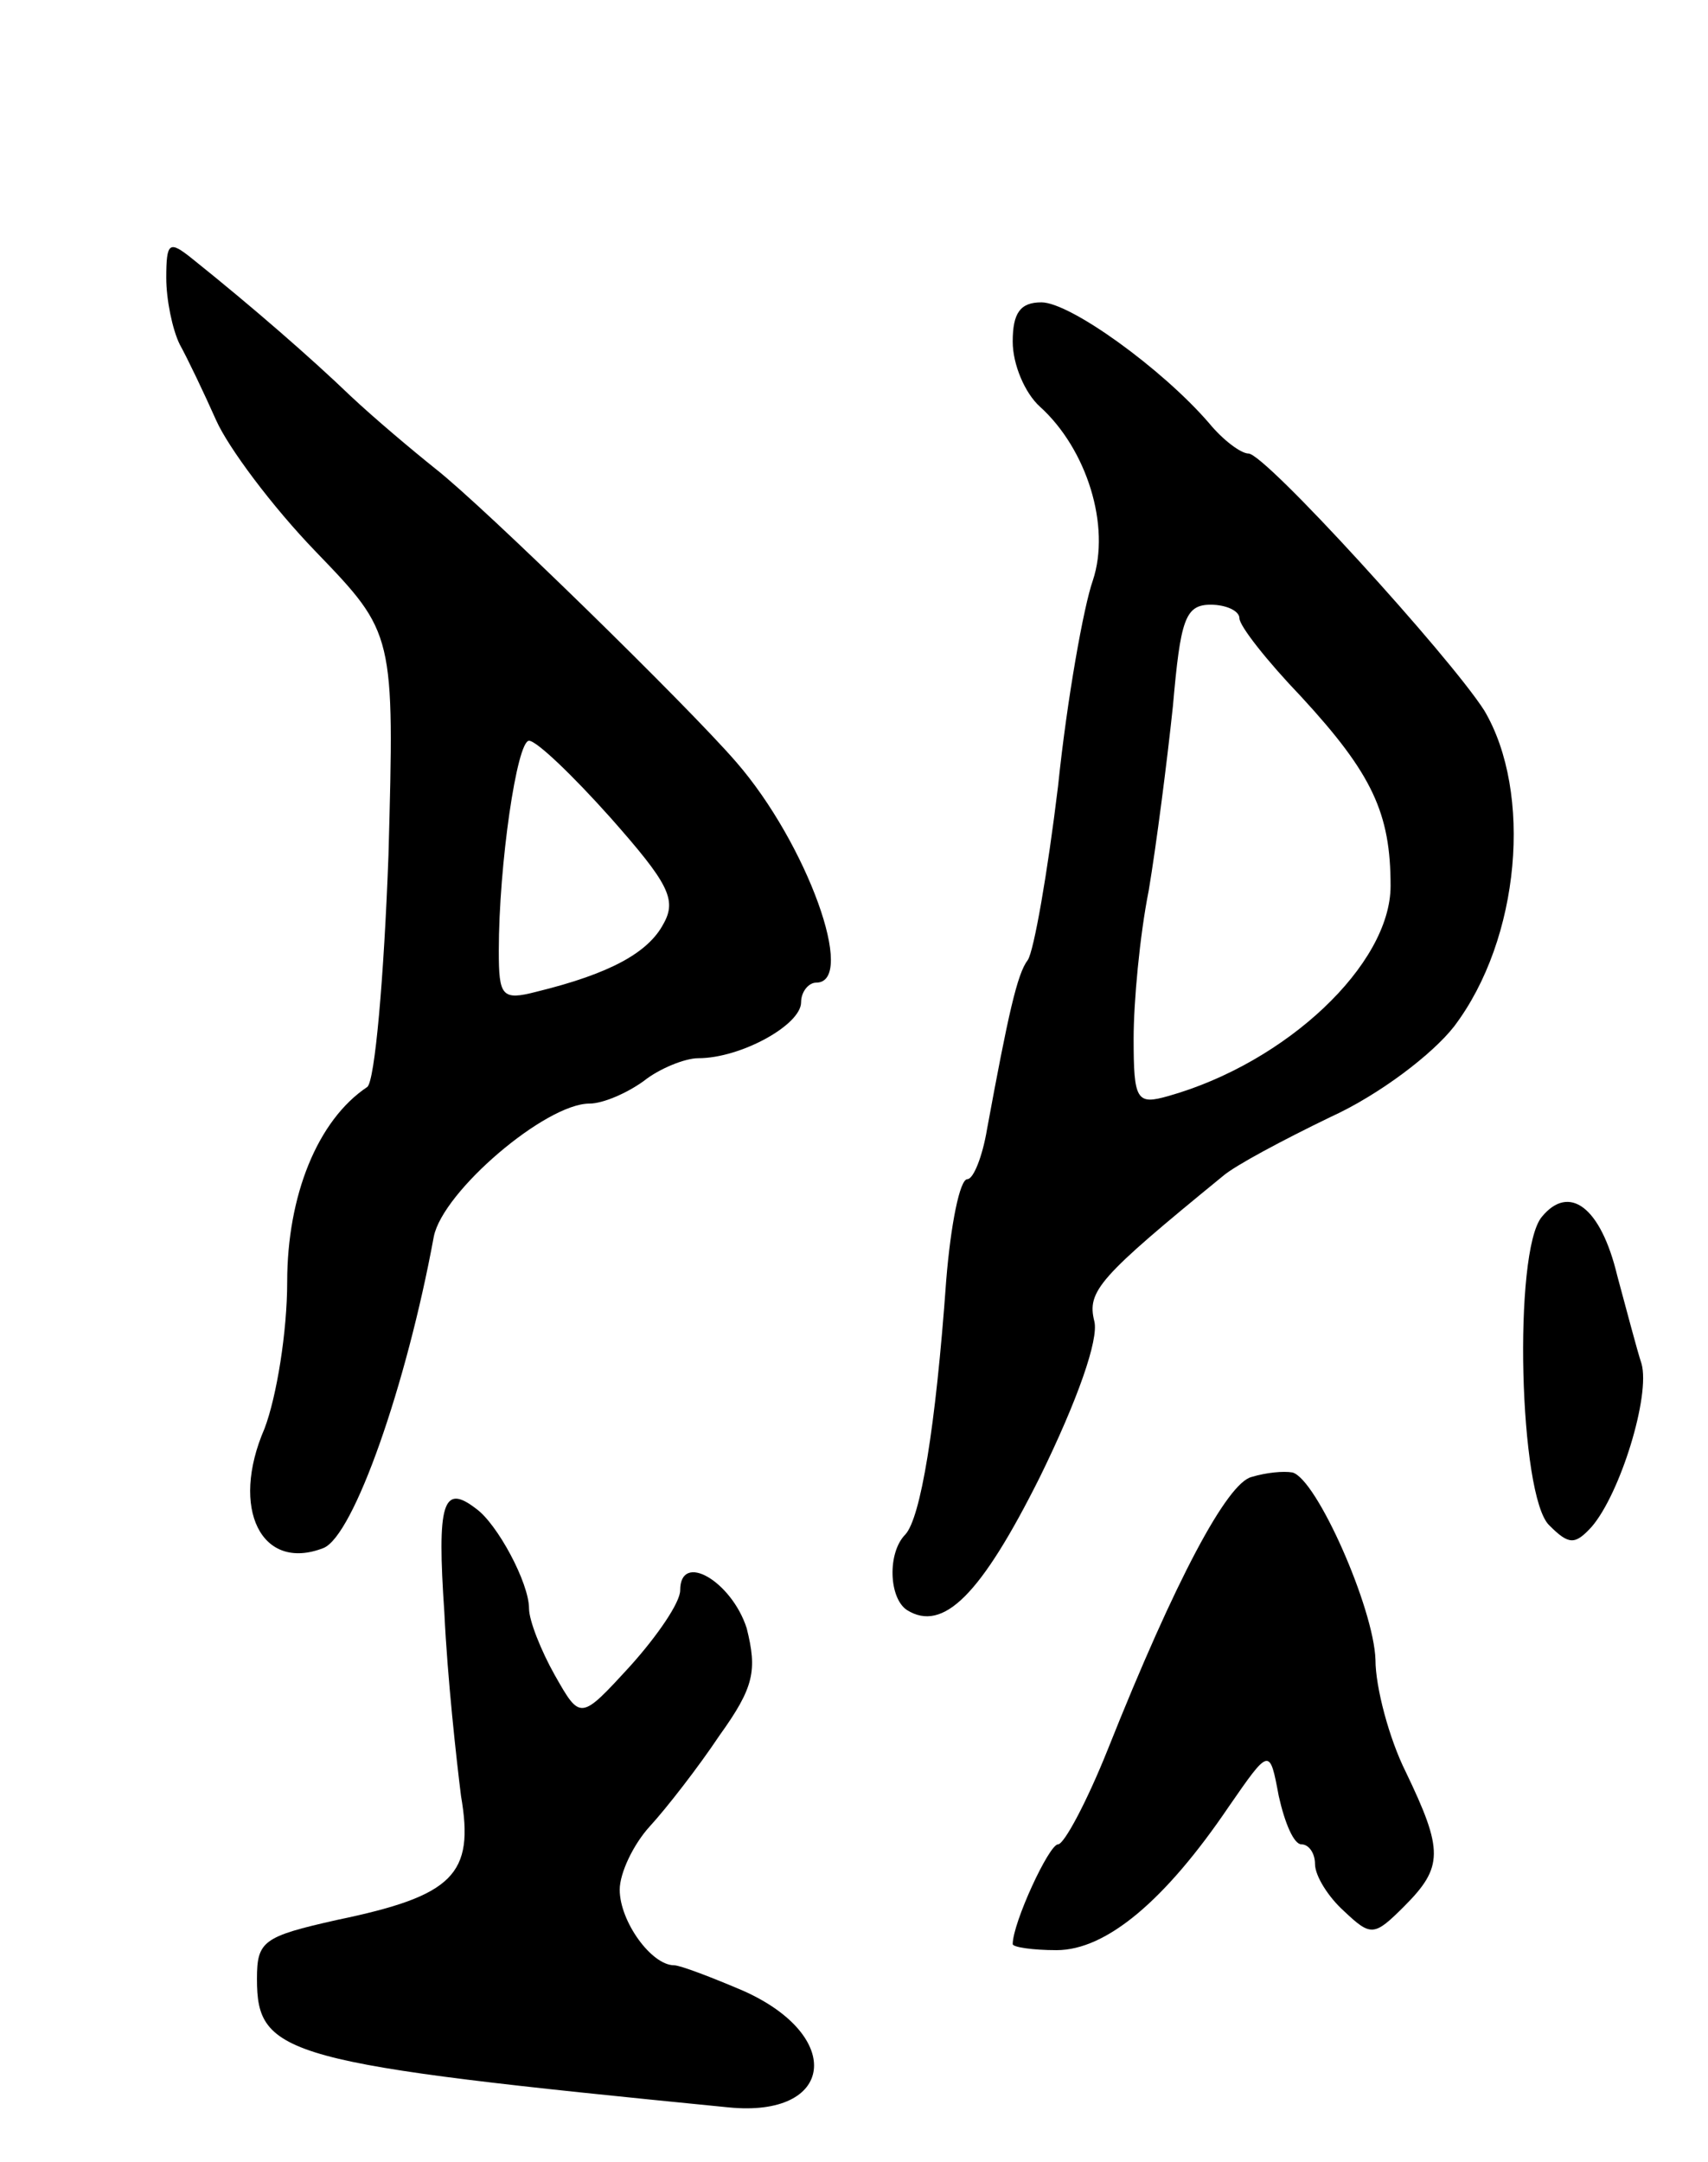 <svg version="1.0" xmlns="http://www.w3.org/2000/svg"
 width="113pt" height="143pt" viewBox="0 0 113 143"
 preserveAspectRatio="xMidYMid meet">
<g transform="translate(0,143) scale(0.1,-0.1)"
fill="#000000" stroke="none">
<path d="M110 1246 c0 -14 4 -34 9 -44 5 -9 16 -32 24 -50 8 -18 37 -57 66
-87 52 -54 52 -54 48 -201 -3 -81 -9 -149 -14 -153 -33 -22 -53 -72 -53 -129
0 -33 -7 -76 -15 -97 -23 -53 -2 -95 39 -79 20 8 55 108 73 206 6 30 74 88
103 88 9 0 25 7 36 15 10 8 27 15 36 15 28 0 68 22 68 37 0 7 5 13 10 13 27 0
-6 92 -53 146 -32 37 -167 169 -199 194 -15 12 -40 33 -56 48 -26 25 -65 59
-105 91 -15 12 -17 11 -17 -13z m294 -357 c38 -43 44 -54 35 -70 -10 -19 -35
-33 -84 -45 -23 -6 -25 -3 -25 27 0 57 12 139 20 139 5 0 29 -23 54 -51z"/>
<path d="M670 1204 c0 -15 8 -34 18 -43 31 -28 47 -79 35 -115 -6 -17 -17 -78
-23 -136 -7 -58 -16 -109 -20 -115 -7 -9 -13 -36 -27 -112 -3 -18 -9 -33 -13
-33 -5 0 -11 -30 -14 -67 -7 -98 -17 -157 -27 -168 -12 -12 -11 -42 1 -50 24
-15 49 10 88 88 25 51 39 91 36 103 -5 20 3 29 85 96 8 7 40 24 71 39 33 15
68 42 82 60 44 58 52 155 20 209 -23 36 -145 170 -156 170 -5 0 -17 9 -26 20
-31 36 -92 80 -111 80 -14 0 -19 -7 -19 -26z m150 -183 c0 -5 18 -28 41 -52
47 -51 59 -77 59 -125 0 -52 -69 -117 -147 -139 -21 -6 -23 -3 -23 38 0 24 4
68 10 98 5 30 12 84 16 122 5 57 8 67 25 67 10 0 19 -4 19 -9z"/>
<path d="M1020 625 c-19 -23 -15 -185 5 -204 13 -13 17 -13 28 -1 19 22 39 87
33 108 -3 9 -10 36 -16 58 -11 46 -32 61 -50 39z"/>
<path d="M828 453 c-16 -4 -50 -67 -95 -180 -14 -35 -29 -63 -33 -63 -6 0 -30
-52 -30 -66 0 -2 13 -4 29 -4 33 0 72 33 114 95 27 39 27 39 33 7 4 -18 10
-32 15 -32 5 0 9 -6 9 -13 0 -8 9 -22 19 -31 18 -17 20 -17 40 3 26 26 26 37
1 89 -11 22 -20 56 -20 74 -1 34 -39 120 -55 124 -6 1 -17 0 -27 -3z"/>
<path d="M294 363 c2 -43 8 -97 11 -121 9 -52 -5 -66 -82 -82 -49 -11 -53 -14
-53 -39 0 -51 18 -56 312 -85 70 -7 77 47 10 77 -21 9 -42 17 -46 17 -15 0
-36 29 -36 50 0 11 9 30 20 42 11 12 32 39 46 60 23 32 25 43 18 71 -10 31
-44 51 -44 25 0 -8 -15 -30 -33 -50 -33 -36 -33 -36 -50 -6 -9 16 -17 36 -17
44 0 17 -21 56 -35 66 -22 17 -26 4 -21 -69z"/>
</g>
</svg>
